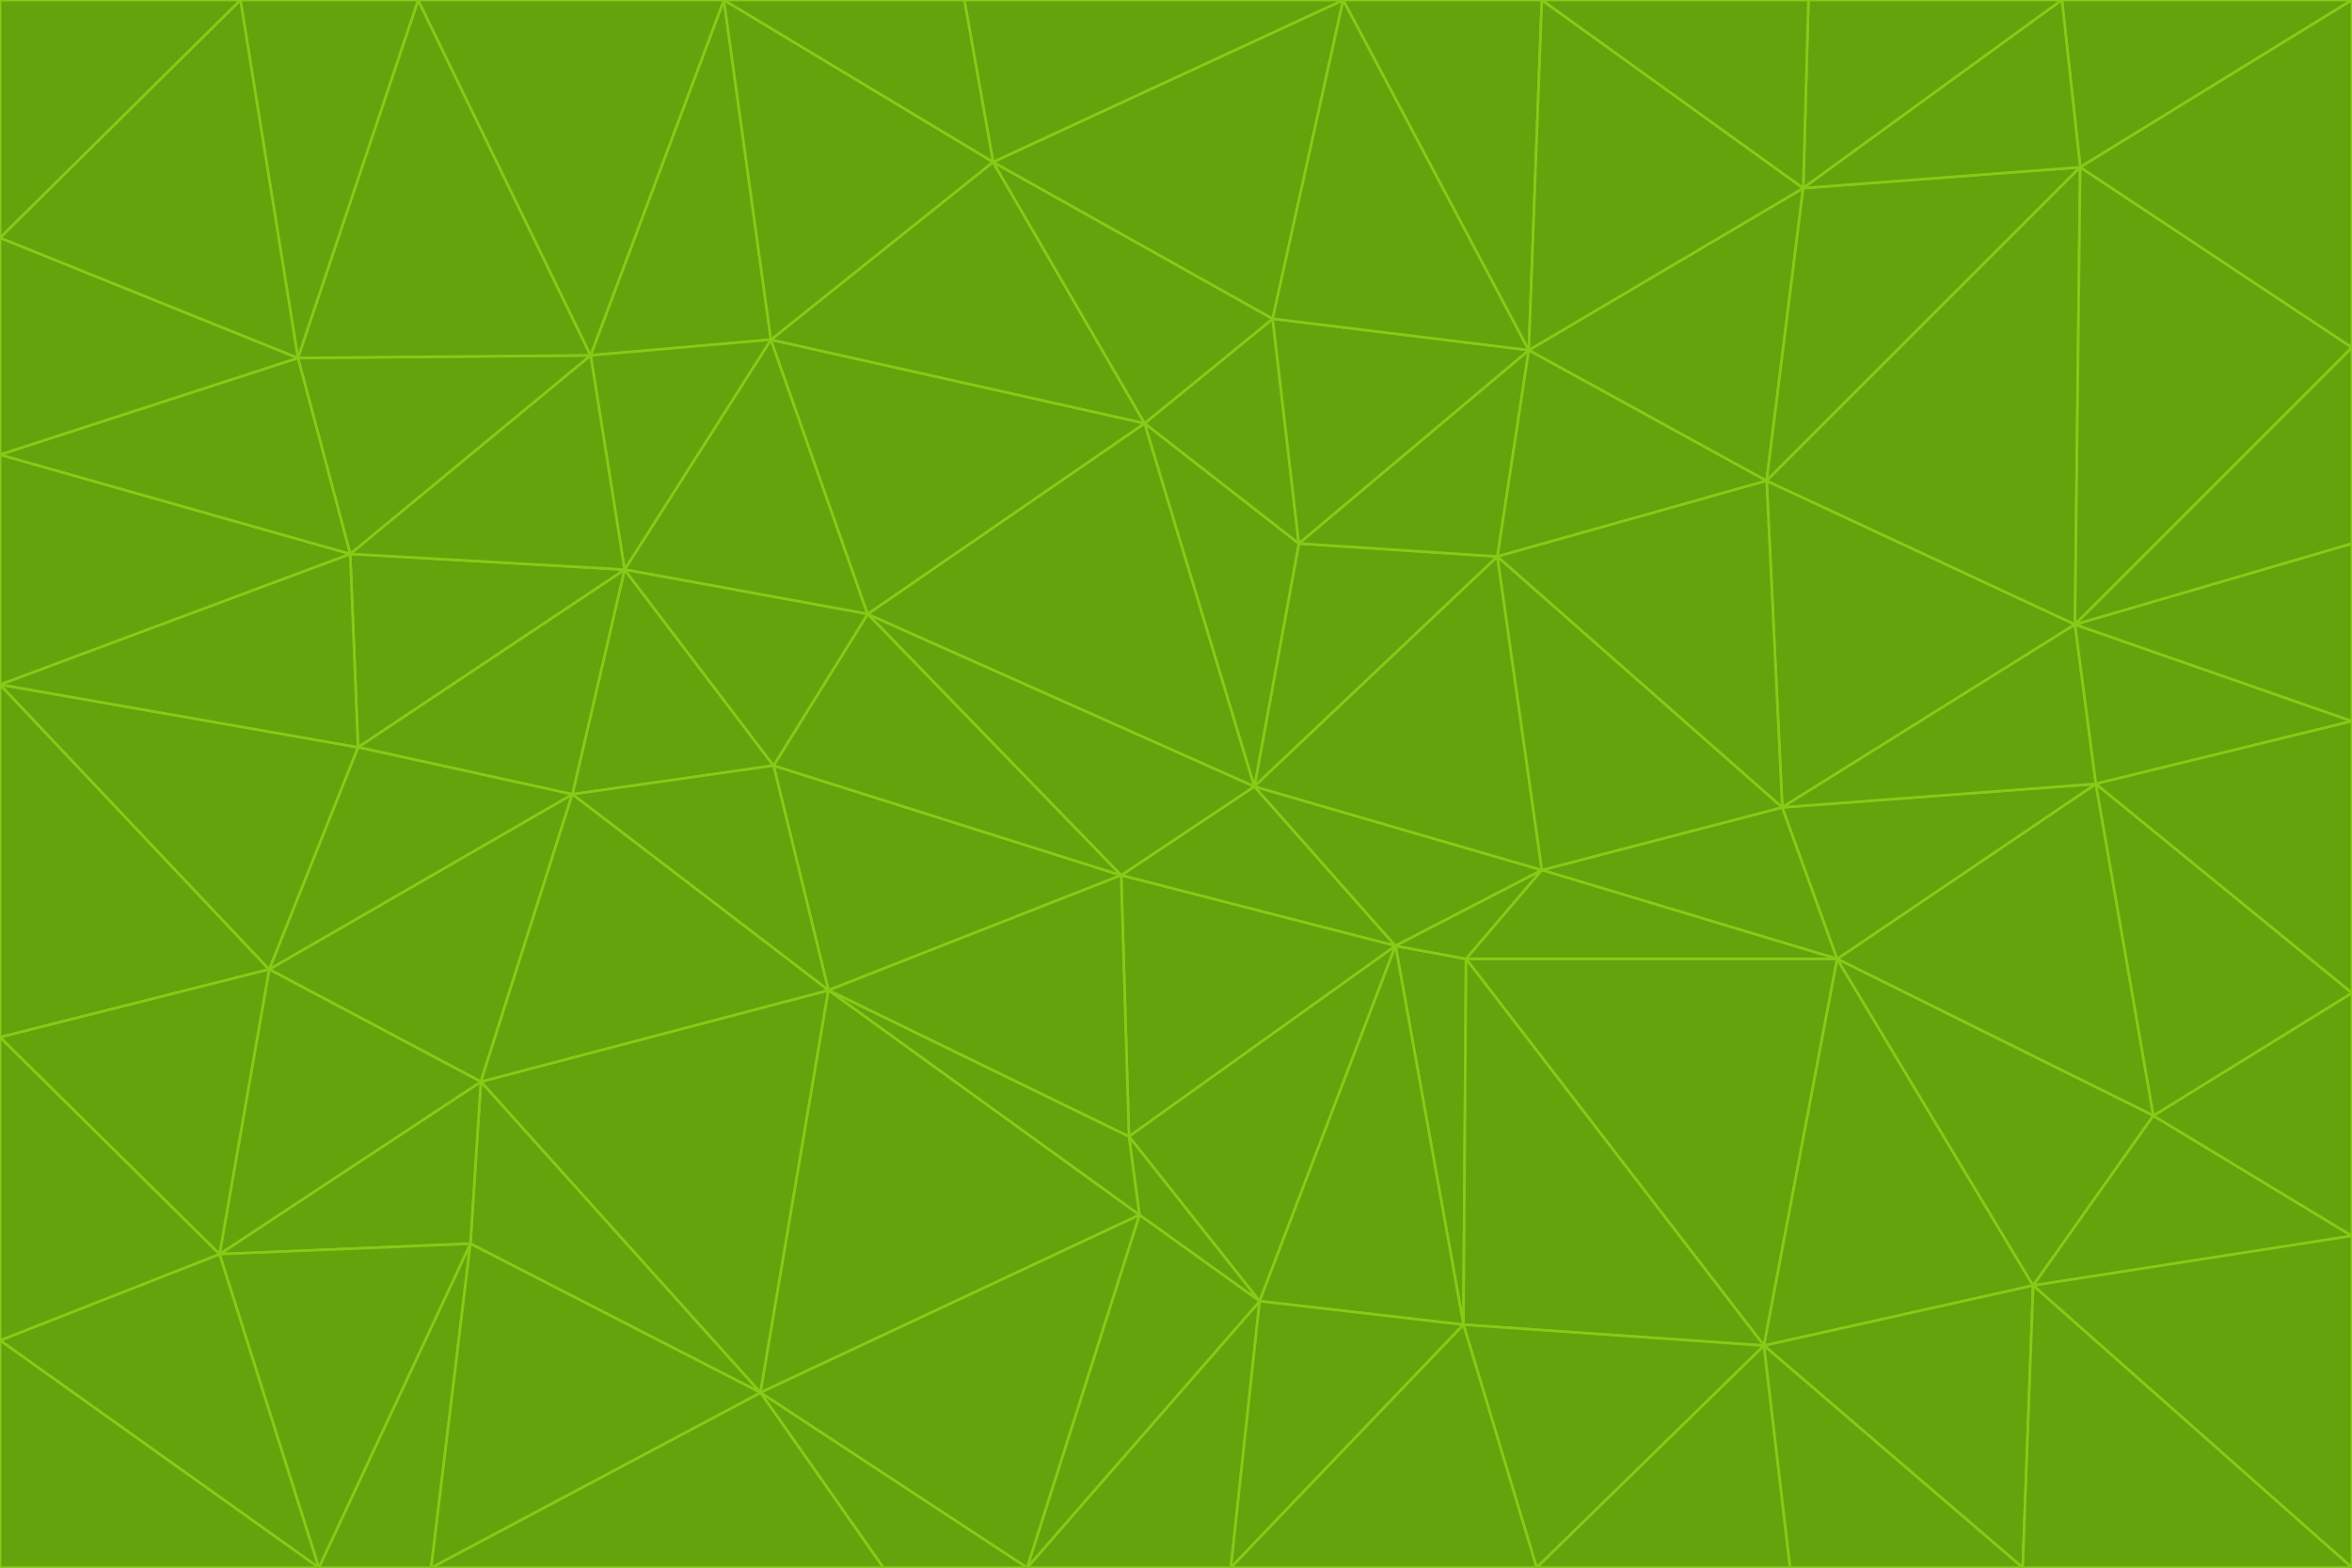 <svg id="visual" viewBox="0 0 900 600" width="900" height="600" xmlns="http://www.w3.org/2000/svg" xmlns:xlink="http://www.w3.org/1999/xlink" version="1.1"><g stroke-width="1" stroke-linejoin="bevel"><path d="M480 301L429 335L534 362Z" fill="#65a30d" stroke="#84cc16"></path><path d="M534 362L590 333L480 301Z" fill="#65a30d" stroke="#84cc16"></path><path d="M429 335L432 435L534 362Z" fill="#65a30d" stroke="#84cc16"></path><path d="M534 362L560 507L561 367Z" fill="#65a30d" stroke="#84cc16"></path><path d="M561 367L590 333L534 362Z" fill="#65a30d" stroke="#84cc16"></path><path d="M432 435L482 498L534 362Z" fill="#65a30d" stroke="#84cc16"></path><path d="M436 465L482 498L432 435Z" fill="#65a30d" stroke="#84cc16"></path><path d="M703 367L682 309L590 333Z" fill="#65a30d" stroke="#84cc16"></path><path d="M573 213L497 208L480 301Z" fill="#65a30d" stroke="#84cc16"></path><path d="M480 301L332 235L429 335Z" fill="#65a30d" stroke="#84cc16"></path><path d="M296 293L317 379L429 335Z" fill="#65a30d" stroke="#84cc16"></path><path d="M429 335L317 379L432 435Z" fill="#65a30d" stroke="#84cc16"></path><path d="M432 435L317 379L436 465Z" fill="#65a30d" stroke="#84cc16"></path><path d="M590 333L573 213L480 301Z" fill="#65a30d" stroke="#84cc16"></path><path d="M482 498L560 507L534 362Z" fill="#65a30d" stroke="#84cc16"></path><path d="M438 162L332 235L480 301Z" fill="#65a30d" stroke="#84cc16"></path><path d="M332 235L296 293L429 335Z" fill="#65a30d" stroke="#84cc16"></path><path d="M497 208L438 162L480 301Z" fill="#65a30d" stroke="#84cc16"></path><path d="M487 122L438 162L497 208Z" fill="#65a30d" stroke="#84cc16"></path><path d="M703 367L590 333L561 367Z" fill="#65a30d" stroke="#84cc16"></path><path d="M590 333L682 309L573 213Z" fill="#65a30d" stroke="#84cc16"></path><path d="M675 515L703 367L561 367Z" fill="#65a30d" stroke="#84cc16"></path><path d="M585 134L497 208L573 213Z" fill="#65a30d" stroke="#84cc16"></path><path d="M585 134L487 122L497 208Z" fill="#65a30d" stroke="#84cc16"></path><path d="M295 130L239 218L332 235Z" fill="#65a30d" stroke="#84cc16"></path><path d="M393 600L471 600L482 498Z" fill="#65a30d" stroke="#84cc16"></path><path d="M482 498L471 600L560 507Z" fill="#65a30d" stroke="#84cc16"></path><path d="M560 507L675 515L561 367Z" fill="#65a30d" stroke="#84cc16"></path><path d="M393 600L482 498L436 465Z" fill="#65a30d" stroke="#84cc16"></path><path d="M676 184L585 134L573 213Z" fill="#65a30d" stroke="#84cc16"></path><path d="M588 600L675 515L560 507Z" fill="#65a30d" stroke="#84cc16"></path><path d="M184 414L291 533L317 379Z" fill="#65a30d" stroke="#84cc16"></path><path d="M317 379L291 533L436 465Z" fill="#65a30d" stroke="#84cc16"></path><path d="M291 533L393 600L436 465Z" fill="#65a30d" stroke="#84cc16"></path><path d="M794 239L676 184L682 309Z" fill="#65a30d" stroke="#84cc16"></path><path d="M682 309L676 184L573 213Z" fill="#65a30d" stroke="#84cc16"></path><path d="M239 218L219 304L296 293Z" fill="#65a30d" stroke="#84cc16"></path><path d="M296 293L219 304L317 379Z" fill="#65a30d" stroke="#84cc16"></path><path d="M239 218L296 293L332 235Z" fill="#65a30d" stroke="#84cc16"></path><path d="M471 600L588 600L560 507Z" fill="#65a30d" stroke="#84cc16"></path><path d="M295 130L332 235L438 162Z" fill="#65a30d" stroke="#84cc16"></path><path d="M291 533L338 600L393 600Z" fill="#65a30d" stroke="#84cc16"></path><path d="M380 62L295 130L438 162Z" fill="#65a30d" stroke="#84cc16"></path><path d="M103 371L184 414L219 304Z" fill="#65a30d" stroke="#84cc16"></path><path d="M219 304L184 414L317 379Z" fill="#65a30d" stroke="#84cc16"></path><path d="M291 533L165 600L338 600Z" fill="#65a30d" stroke="#84cc16"></path><path d="M487 122L380 62L438 162Z" fill="#65a30d" stroke="#84cc16"></path><path d="M514 0L380 62L487 122Z" fill="#65a30d" stroke="#84cc16"></path><path d="M588 600L685 600L675 515Z" fill="#65a30d" stroke="#84cc16"></path><path d="M824 427L802 300L703 367Z" fill="#65a30d" stroke="#84cc16"></path><path d="M184 414L180 476L291 533Z" fill="#65a30d" stroke="#84cc16"></path><path d="M778 492L703 367L675 515Z" fill="#65a30d" stroke="#84cc16"></path><path d="M703 367L802 300L682 309Z" fill="#65a30d" stroke="#84cc16"></path><path d="M774 600L778 492L675 515Z" fill="#65a30d" stroke="#84cc16"></path><path d="M802 300L794 239L682 309Z" fill="#65a30d" stroke="#84cc16"></path><path d="M676 184L690 72L585 134Z" fill="#65a30d" stroke="#84cc16"></path><path d="M277 0L226 136L295 130Z" fill="#65a30d" stroke="#84cc16"></path><path d="M295 130L226 136L239 218Z" fill="#65a30d" stroke="#84cc16"></path><path d="M239 218L137 286L219 304Z" fill="#65a30d" stroke="#84cc16"></path><path d="M134 212L137 286L239 218Z" fill="#65a30d" stroke="#84cc16"></path><path d="M184 414L84 480L180 476Z" fill="#65a30d" stroke="#84cc16"></path><path d="M778 492L824 427L703 367Z" fill="#65a30d" stroke="#84cc16"></path><path d="M802 300L900 276L794 239Z" fill="#65a30d" stroke="#84cc16"></path><path d="M796 64L690 72L676 184Z" fill="#65a30d" stroke="#84cc16"></path><path d="M585 134L514 0L487 122Z" fill="#65a30d" stroke="#84cc16"></path><path d="M590 0L514 0L585 134Z" fill="#65a30d" stroke="#84cc16"></path><path d="M690 72L590 0L585 134Z" fill="#65a30d" stroke="#84cc16"></path><path d="M380 62L277 0L295 130Z" fill="#65a30d" stroke="#84cc16"></path><path d="M514 0L369 0L380 62Z" fill="#65a30d" stroke="#84cc16"></path><path d="M226 136L134 212L239 218Z" fill="#65a30d" stroke="#84cc16"></path><path d="M114 137L134 212L226 136Z" fill="#65a30d" stroke="#84cc16"></path><path d="M0 397L103 371L0 262Z" fill="#65a30d" stroke="#84cc16"></path><path d="M137 286L103 371L219 304Z" fill="#65a30d" stroke="#84cc16"></path><path d="M685 600L774 600L675 515Z" fill="#65a30d" stroke="#84cc16"></path><path d="M778 492L900 473L824 427Z" fill="#65a30d" stroke="#84cc16"></path><path d="M122 600L165 600L180 476Z" fill="#65a30d" stroke="#84cc16"></path><path d="M180 476L165 600L291 533Z" fill="#65a30d" stroke="#84cc16"></path><path d="M369 0L277 0L380 62Z" fill="#65a30d" stroke="#84cc16"></path><path d="M789 0L692 0L690 72Z" fill="#65a30d" stroke="#84cc16"></path><path d="M690 72L692 0L590 0Z" fill="#65a30d" stroke="#84cc16"></path><path d="M103 371L84 480L184 414Z" fill="#65a30d" stroke="#84cc16"></path><path d="M900 473L900 380L824 427Z" fill="#65a30d" stroke="#84cc16"></path><path d="M824 427L900 380L802 300Z" fill="#65a30d" stroke="#84cc16"></path><path d="M794 239L796 64L676 184Z" fill="#65a30d" stroke="#84cc16"></path><path d="M160 0L114 137L226 136Z" fill="#65a30d" stroke="#84cc16"></path><path d="M0 262L103 371L137 286Z" fill="#65a30d" stroke="#84cc16"></path><path d="M103 371L0 397L84 480Z" fill="#65a30d" stroke="#84cc16"></path><path d="M900 380L900 276L802 300Z" fill="#65a30d" stroke="#84cc16"></path><path d="M900 133L796 64L794 239Z" fill="#65a30d" stroke="#84cc16"></path><path d="M84 480L122 600L180 476Z" fill="#65a30d" stroke="#84cc16"></path><path d="M900 600L900 473L778 492Z" fill="#65a30d" stroke="#84cc16"></path><path d="M900 276L900 208L794 239Z" fill="#65a30d" stroke="#84cc16"></path><path d="M900 0L789 0L796 64Z" fill="#65a30d" stroke="#84cc16"></path><path d="M796 64L789 0L690 72Z" fill="#65a30d" stroke="#84cc16"></path><path d="M900 208L900 133L794 239Z" fill="#65a30d" stroke="#84cc16"></path><path d="M277 0L160 0L226 136Z" fill="#65a30d" stroke="#84cc16"></path><path d="M0 262L137 286L134 212Z" fill="#65a30d" stroke="#84cc16"></path><path d="M84 480L0 513L122 600Z" fill="#65a30d" stroke="#84cc16"></path><path d="M0 262L134 212L0 174Z" fill="#65a30d" stroke="#84cc16"></path><path d="M774 600L900 600L778 492Z" fill="#65a30d" stroke="#84cc16"></path><path d="M0 174L134 212L114 137Z" fill="#65a30d" stroke="#84cc16"></path><path d="M0 397L0 513L84 480Z" fill="#65a30d" stroke="#84cc16"></path><path d="M0 91L0 174L114 137Z" fill="#65a30d" stroke="#84cc16"></path><path d="M160 0L92 0L114 137Z" fill="#65a30d" stroke="#84cc16"></path><path d="M0 513L0 600L122 600Z" fill="#65a30d" stroke="#84cc16"></path><path d="M92 0L0 91L114 137Z" fill="#65a30d" stroke="#84cc16"></path><path d="M900 133L900 0L796 64Z" fill="#65a30d" stroke="#84cc16"></path><path d="M92 0L0 0L0 91Z" fill="#65a30d" stroke="#84cc16"></path></g></svg>